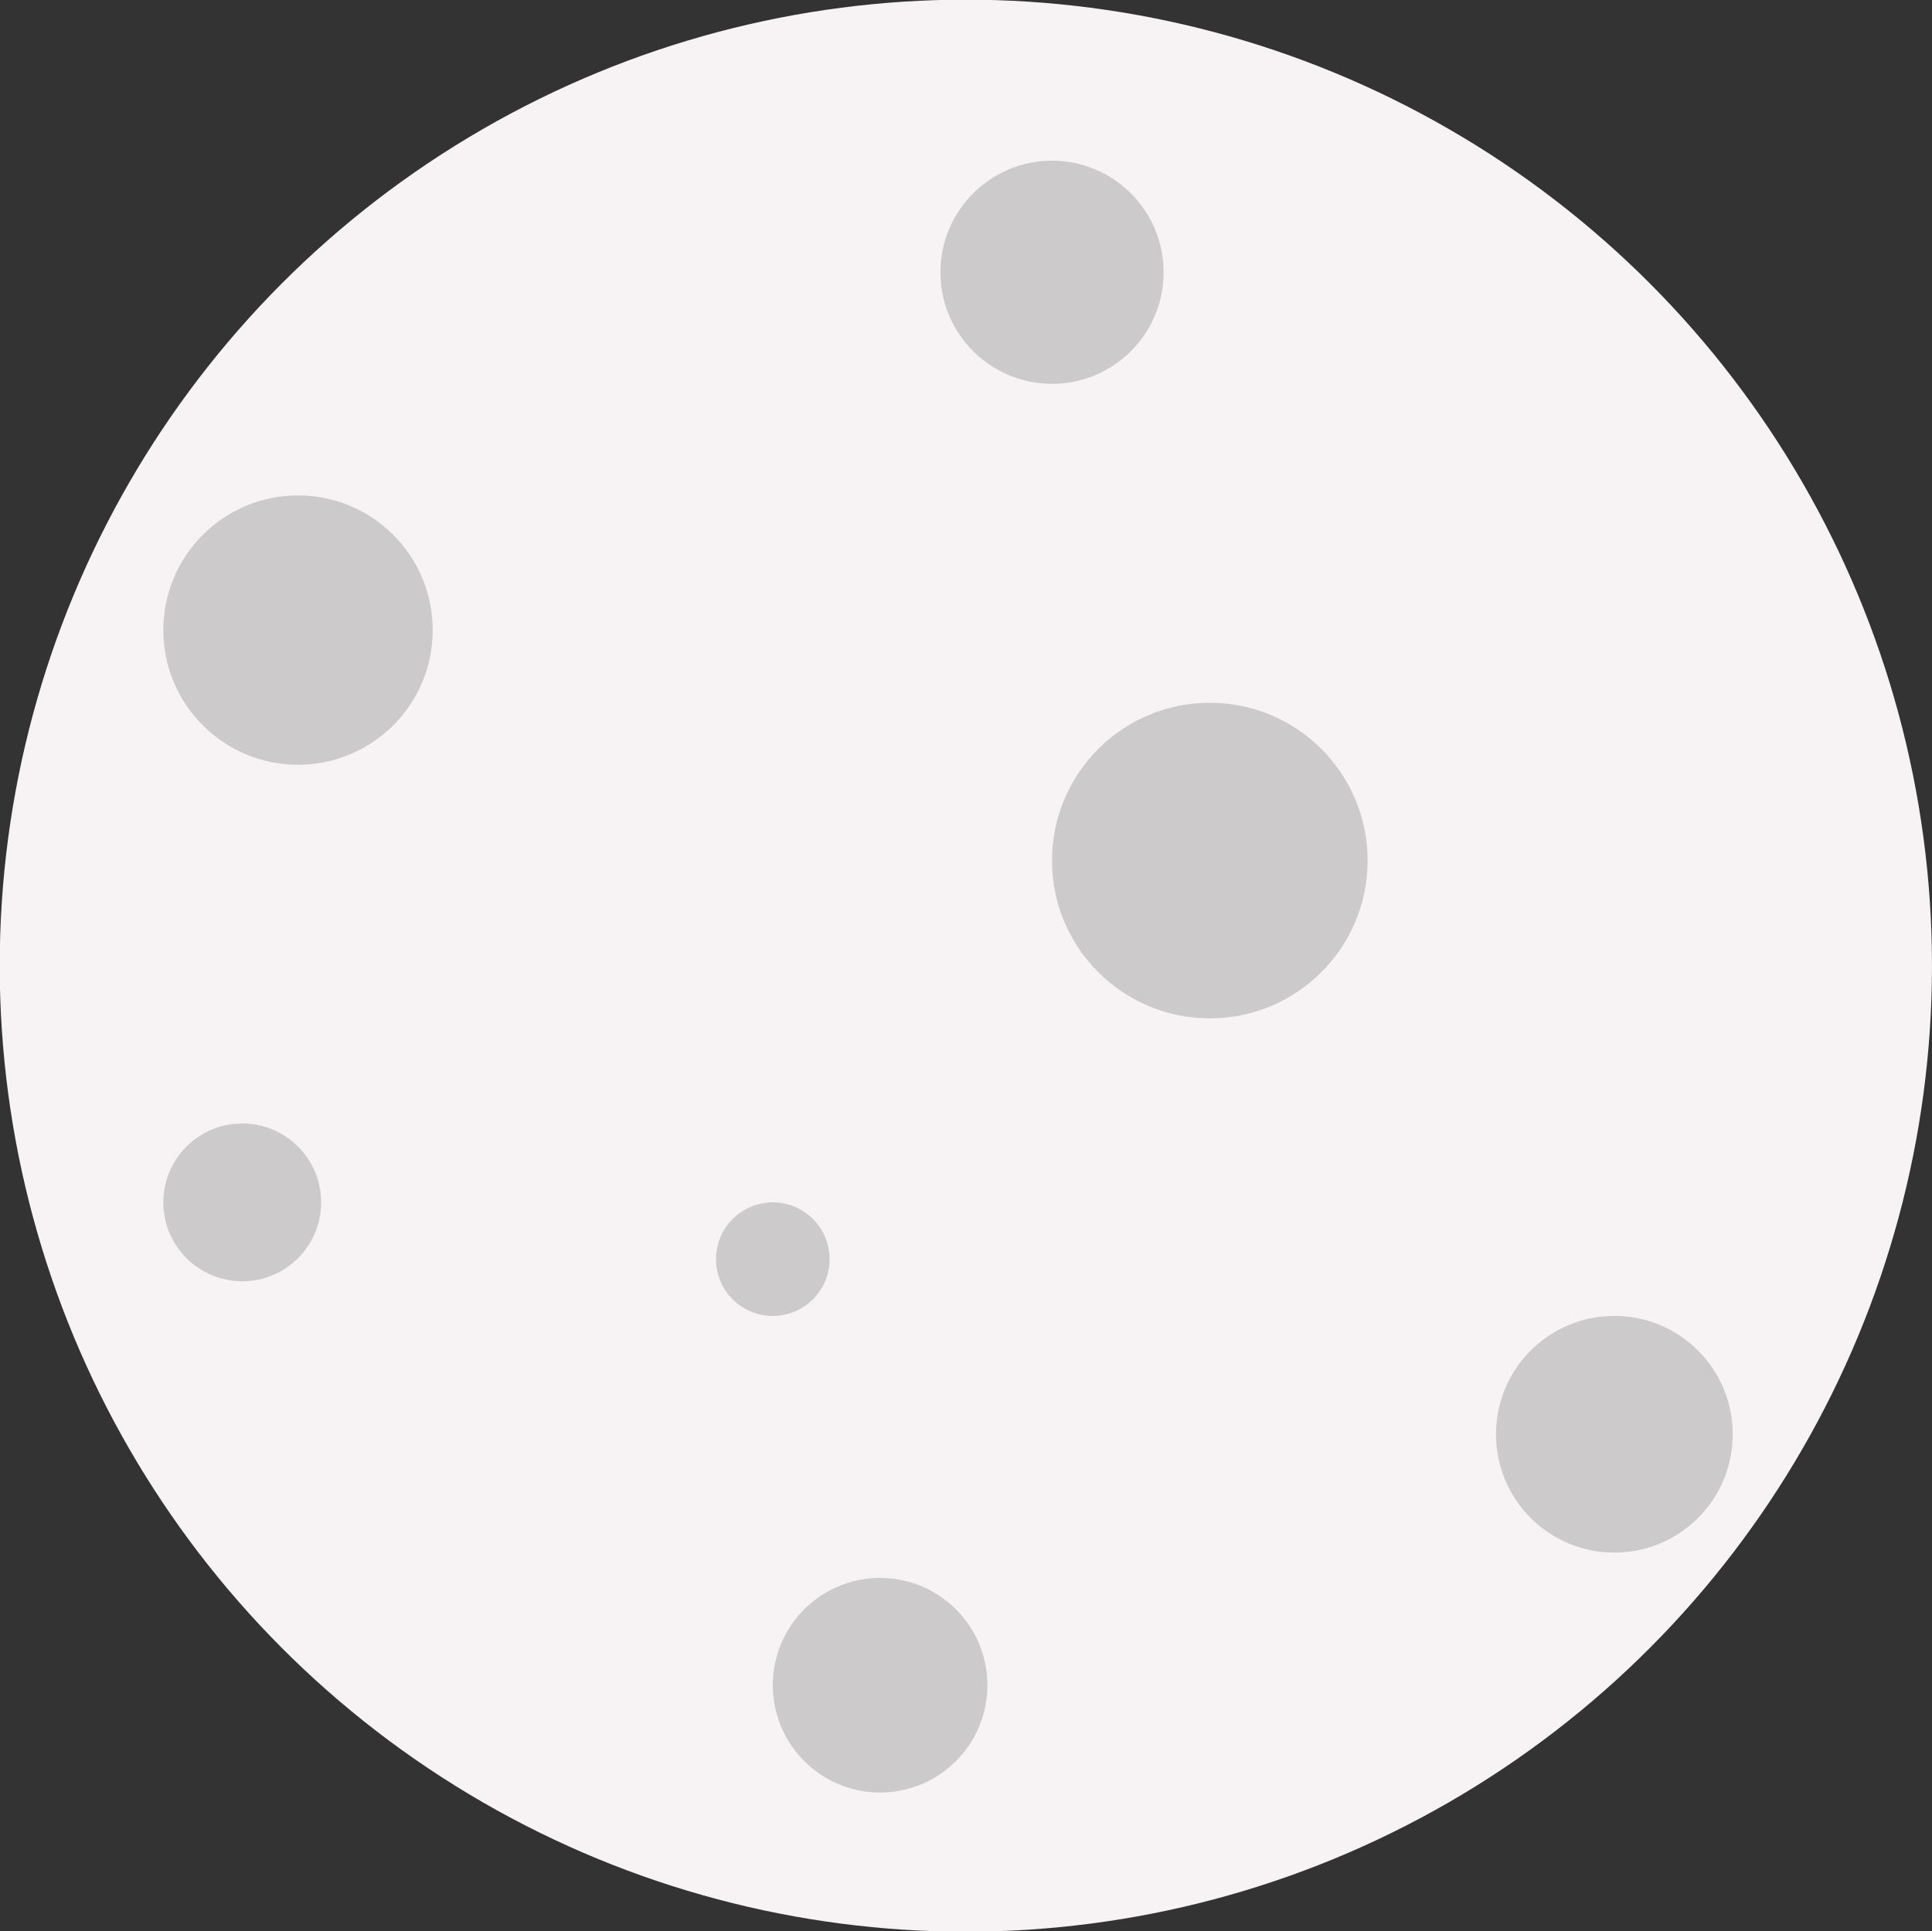 <?xml version="1.0" encoding="UTF-8"?><svg id="Layer_2" xmlns="http://www.w3.org/2000/svg" viewBox="0 0 108.845 108.823"><rect x="0" y="0" width="108.845" height="108.823" fill="#333333" stroke="none"/><circle cx="54.414" cy="54.411" r="54.43" fill="#f7f2f4"/><circle cx="16.79" cy="35.502" r="7.588" fill="#cccacb"/><circle cx="90.95" cy="80.813" r="6.668" fill="#cccacb"/><circle cx="49.583" cy="94.953" r="6.045" fill="#cccacb"/><circle cx="59.269" cy="15.341" r="6.286" fill="#cccacb"/><circle cx="68.159" cy="48.488" r="8.89" fill="#cccacb"/><circle cx="13.647" cy="67.747" r="4.445" fill="#cccacb"/><circle cx="43.538" cy="70.946" r="3.199" fill="#cccacb"/></svg>